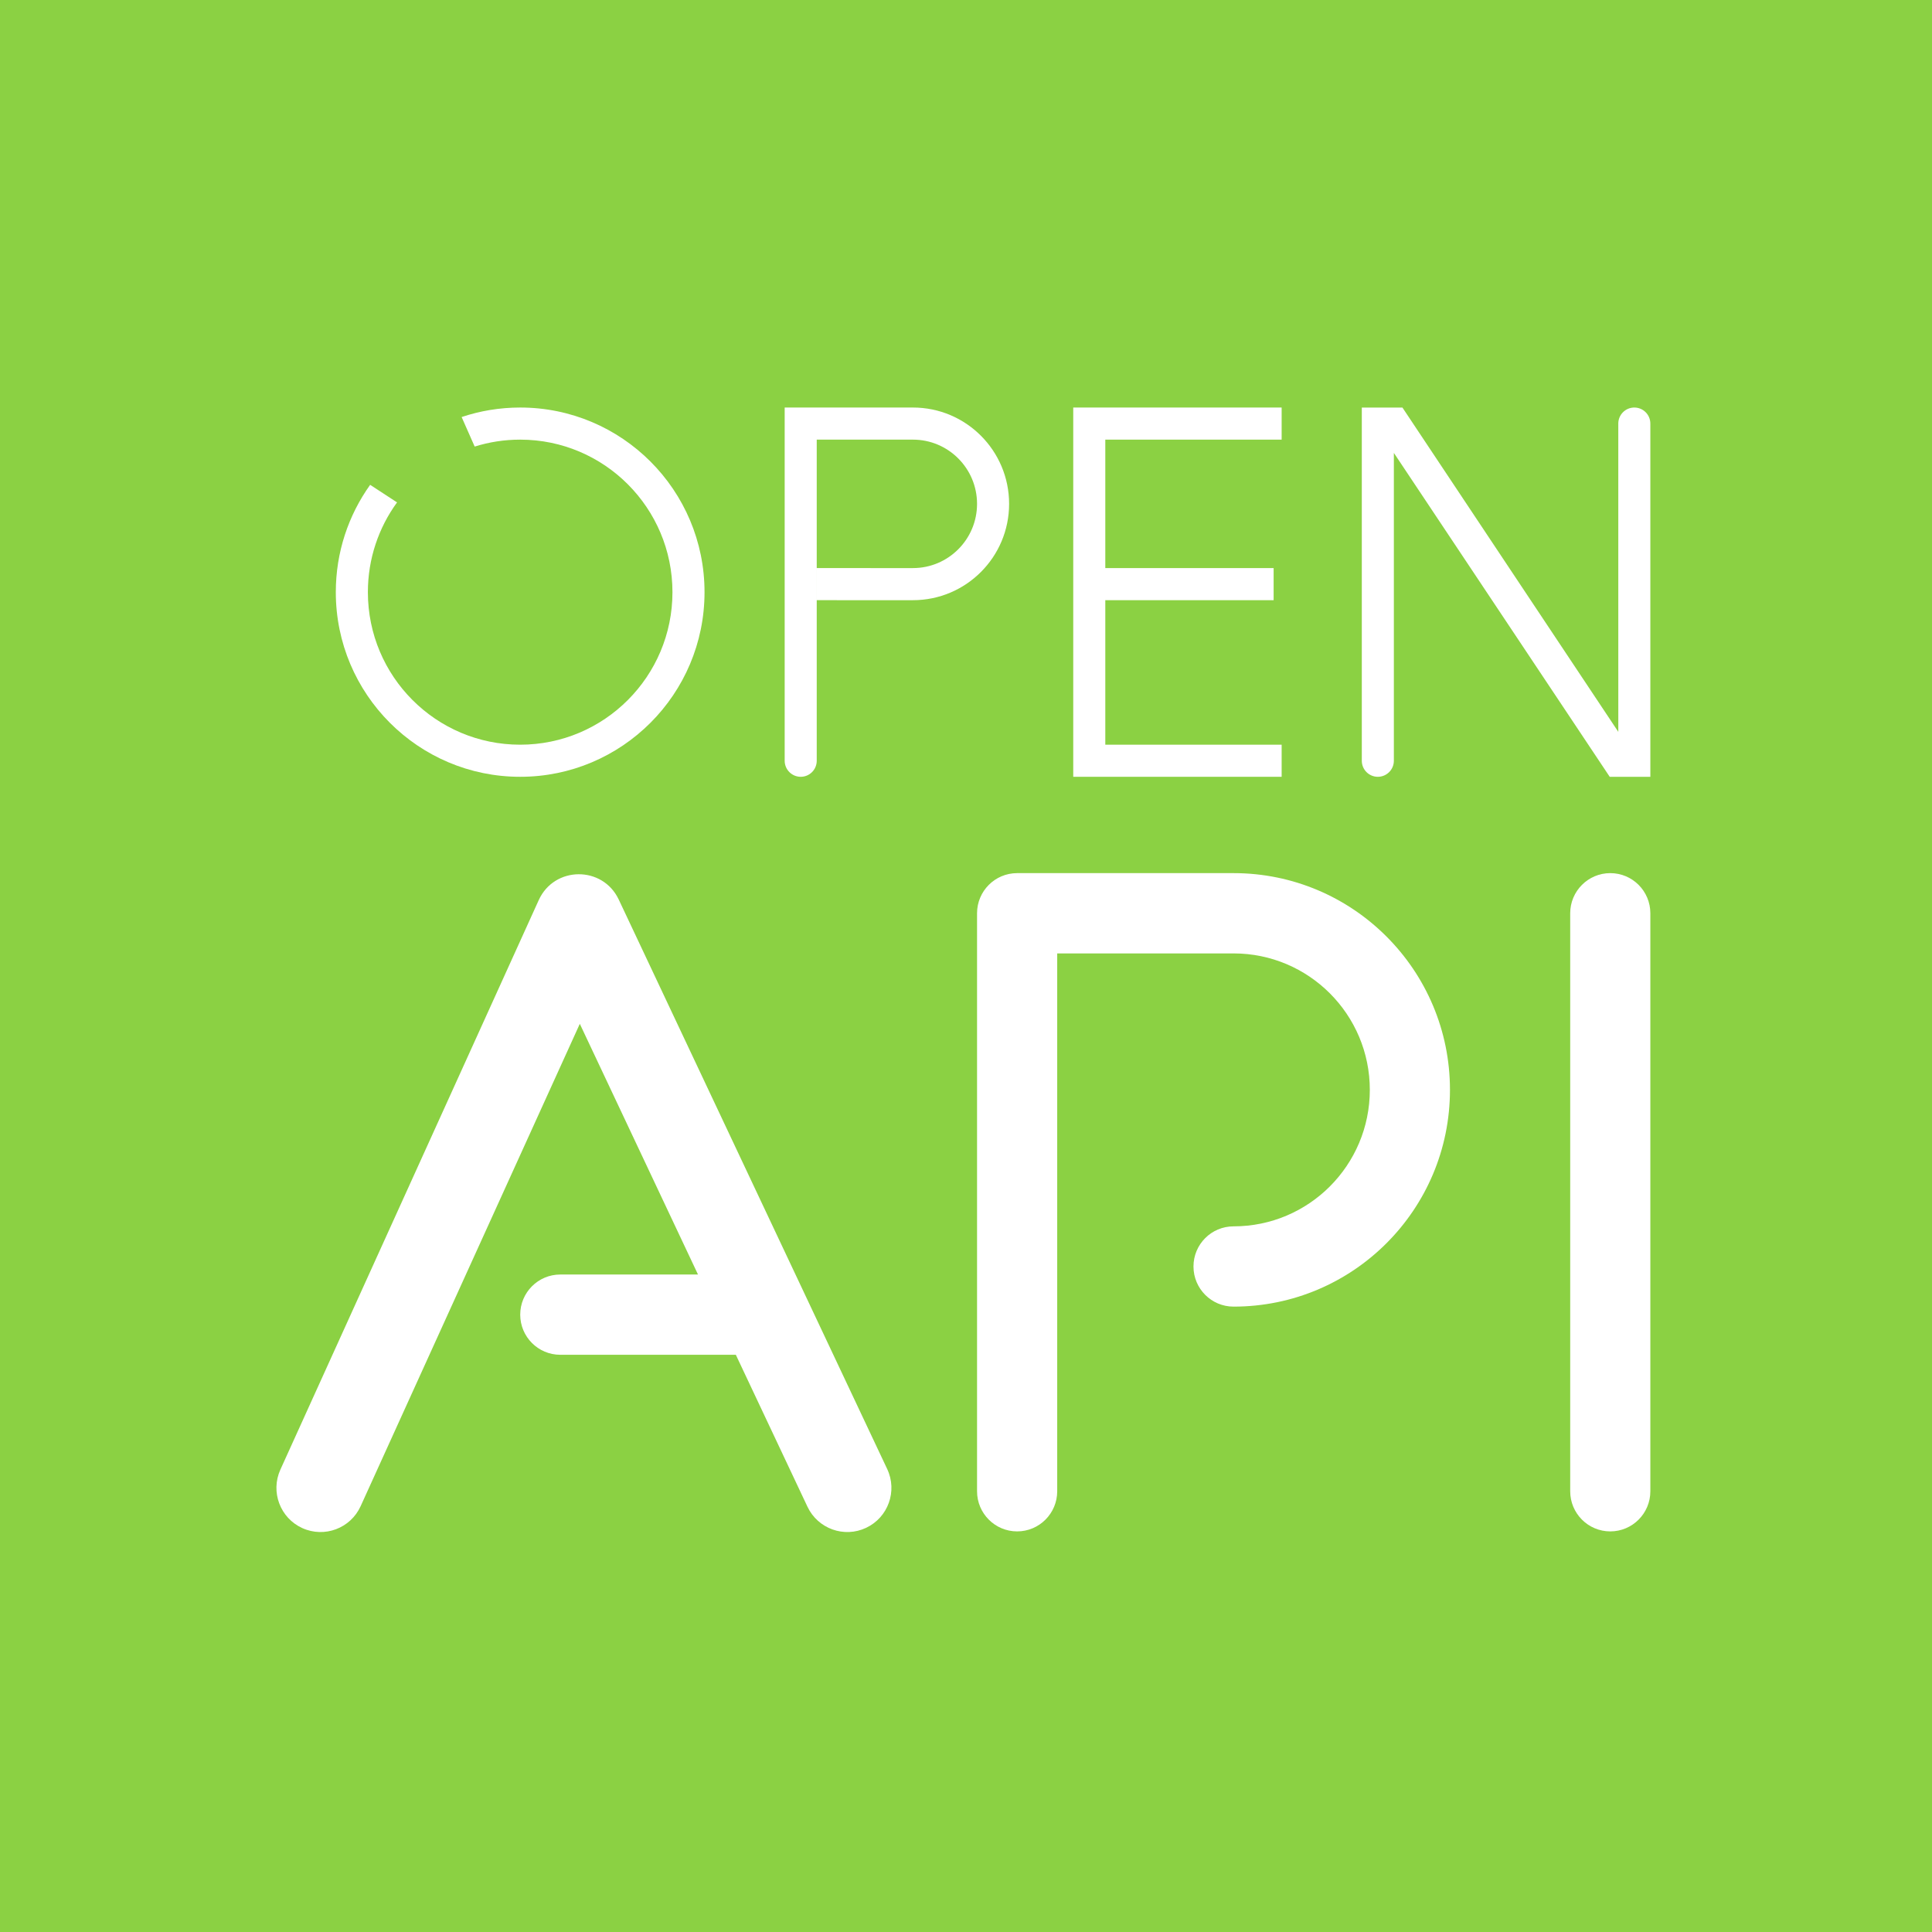 <?xml version="1.0" encoding="UTF-8" standalone="no"?>
<svg width="128px" height="128px" viewBox="0 0 128 128" version="1.1" xmlns="http://www.w3.org/2000/svg" xmlns:xlink="http://www.w3.org/1999/xlink">
    <!-- Generator: Sketch 41 (35326) - http://www.bohemiancoding.com/sketch -->
    <title>OAI Logo Gray</title>
    <desc>Created with Sketch.</desc>
    <defs></defs>
    <g id="Page-1" stroke="none" stroke-width="1" fill="none" fill-rule="evenodd">
        <g id="One-Click-Page" transform="translate(-160, -160)">
            <g id="OAI-Logo-Gray" transform="translate(160, 160)">
                <rect id="Rectangle" fill="#8BD143" x="0" y="0" width="128" height="128"></rect>
                <path d="M30.584,27.63 C31.803,27.221 33.107,27 34.463,27 C41.208,27 46.677,32.477 46.677,39.233 C46.677,45.988 41.208,51.465 34.463,51.465 C27.717,51.465 22.248,45.988 22.248,39.233 C22.248,36.58 23.091,34.125 24.523,32.121 L26.305,33.285 C25.09,34.954 24.373,37.009 24.373,39.233 C24.373,44.813 28.89,49.338 34.463,49.338 C40.035,49.338 44.552,44.813 44.552,39.233 C44.552,33.652 40.035,29.127 34.463,29.127 C33.413,29.127 32.401,29.288 31.449,29.586 L30.584,27.63 L30.584,27.63 Z" id="Combined-Shape" fill="#FFFFFF"></path>
                <path d="M46.244,84.44 L37.121,84.44 C35.655,84.44 34.466,85.63 34.466,87.099 C34.466,88.568 35.655,89.758 37.121,89.758 L48.751,89.758 L53.497,99.825 C54.186,101.286 55.927,101.911 57.385,101.221 C58.844,100.532 59.468,98.788 58.779,97.327 L40.993,59.598 C39.93,57.344 36.721,57.368 35.692,59.636 L18.576,97.366 C17.909,98.837 18.559,100.571 20.027,101.239 C21.496,101.908 23.227,101.257 23.894,99.786 L38.414,67.831 L46.244,84.44 L46.244,84.44 Z" id="Combined-Shape" fill="#FFFFFF"></path>
                <path d="M81.73,57.847 C89.647,57.849 96.064,64.278 96.064,72.207 C96.064,80.138 89.645,86.567 81.726,86.567 C80.259,86.567 79.071,85.376 79.071,83.908 C79.071,82.439 80.259,81.249 81.726,81.249 C86.712,81.249 90.754,77.201 90.754,72.207 C90.754,67.214 86.712,63.166 81.726,63.166 L70.043,63.166 L70.043,98.8 C70.043,100.268 68.854,101.459 67.388,101.459 C65.921,101.459 64.732,100.268 64.732,98.8 L64.732,60.506 C64.732,59.038 65.921,57.847 67.388,57.847 L81.728,57.847 C81.729,57.847 81.729,57.847 81.73,57.847 L81.73,57.847 Z" id="Combined-Shape" fill="#FFFFFF"></path>
                <path d="M109.34,60.506 C109.34,59.038 108.152,57.847 106.685,57.847 C105.219,57.847 104.03,59.038 104.03,60.506 L104.03,98.8 C104.03,100.268 105.219,101.459 106.685,101.459 C108.152,101.459 109.34,100.268 109.34,98.8 L109.34,60.506 L109.34,60.506 Z" id="Path-4" fill="#FFFFFF"></path>
                <polygon id="Path-7" fill="#FFFFFF" points="71.105 27 71.105 51.465 84.912 51.465 84.912 49.338 73.229 49.338 73.229 39.764 84.381 39.764 84.381 37.637 73.229 37.637 73.229 29.127 84.912 29.127 84.912 27"></polygon>
                <path d="M92.347,30.006 L106.648,51.465 L109.34,51.465 L109.34,28.064 C109.34,27.476 108.865,27 108.278,27 C107.692,27 107.216,27.476 107.216,28.064 L107.217,48.487 L92.915,27.002 L90.223,27.002 L90.223,50.401 C90.223,50.989 90.698,51.465 91.285,51.465 C91.871,51.465 92.347,50.989 92.347,50.401 L92.347,30.006 L92.347,30.006 Z" id="Path-8" fill="#FFFFFF"></path>
                <path d="M60.484,37.638 L60.484,37.637 C62.83,37.637 64.732,35.732 64.732,33.382 C64.732,31.032 62.83,29.127 60.484,29.127 L60.484,27 C64.003,27 66.856,29.857 66.856,33.382 C66.856,36.907 64.003,39.764 60.484,39.764 L60.484,38.879 L60.484,39.766 L54.112,39.763 L54.112,37.636 L60.484,37.638 L60.484,37.638 Z M54.111,29.127 L60.484,29.127 L60.484,27 L51.987,27 L51.987,50.401 C51.987,50.989 52.463,51.465 53.049,51.465 C53.636,51.465 54.111,50.989 54.111,50.401 L54.111,29.127 L54.111,29.127 Z" id="Combined-Shape" fill="#FFFFFF"></path>
            </g>
        </g>
    </g>
</svg>